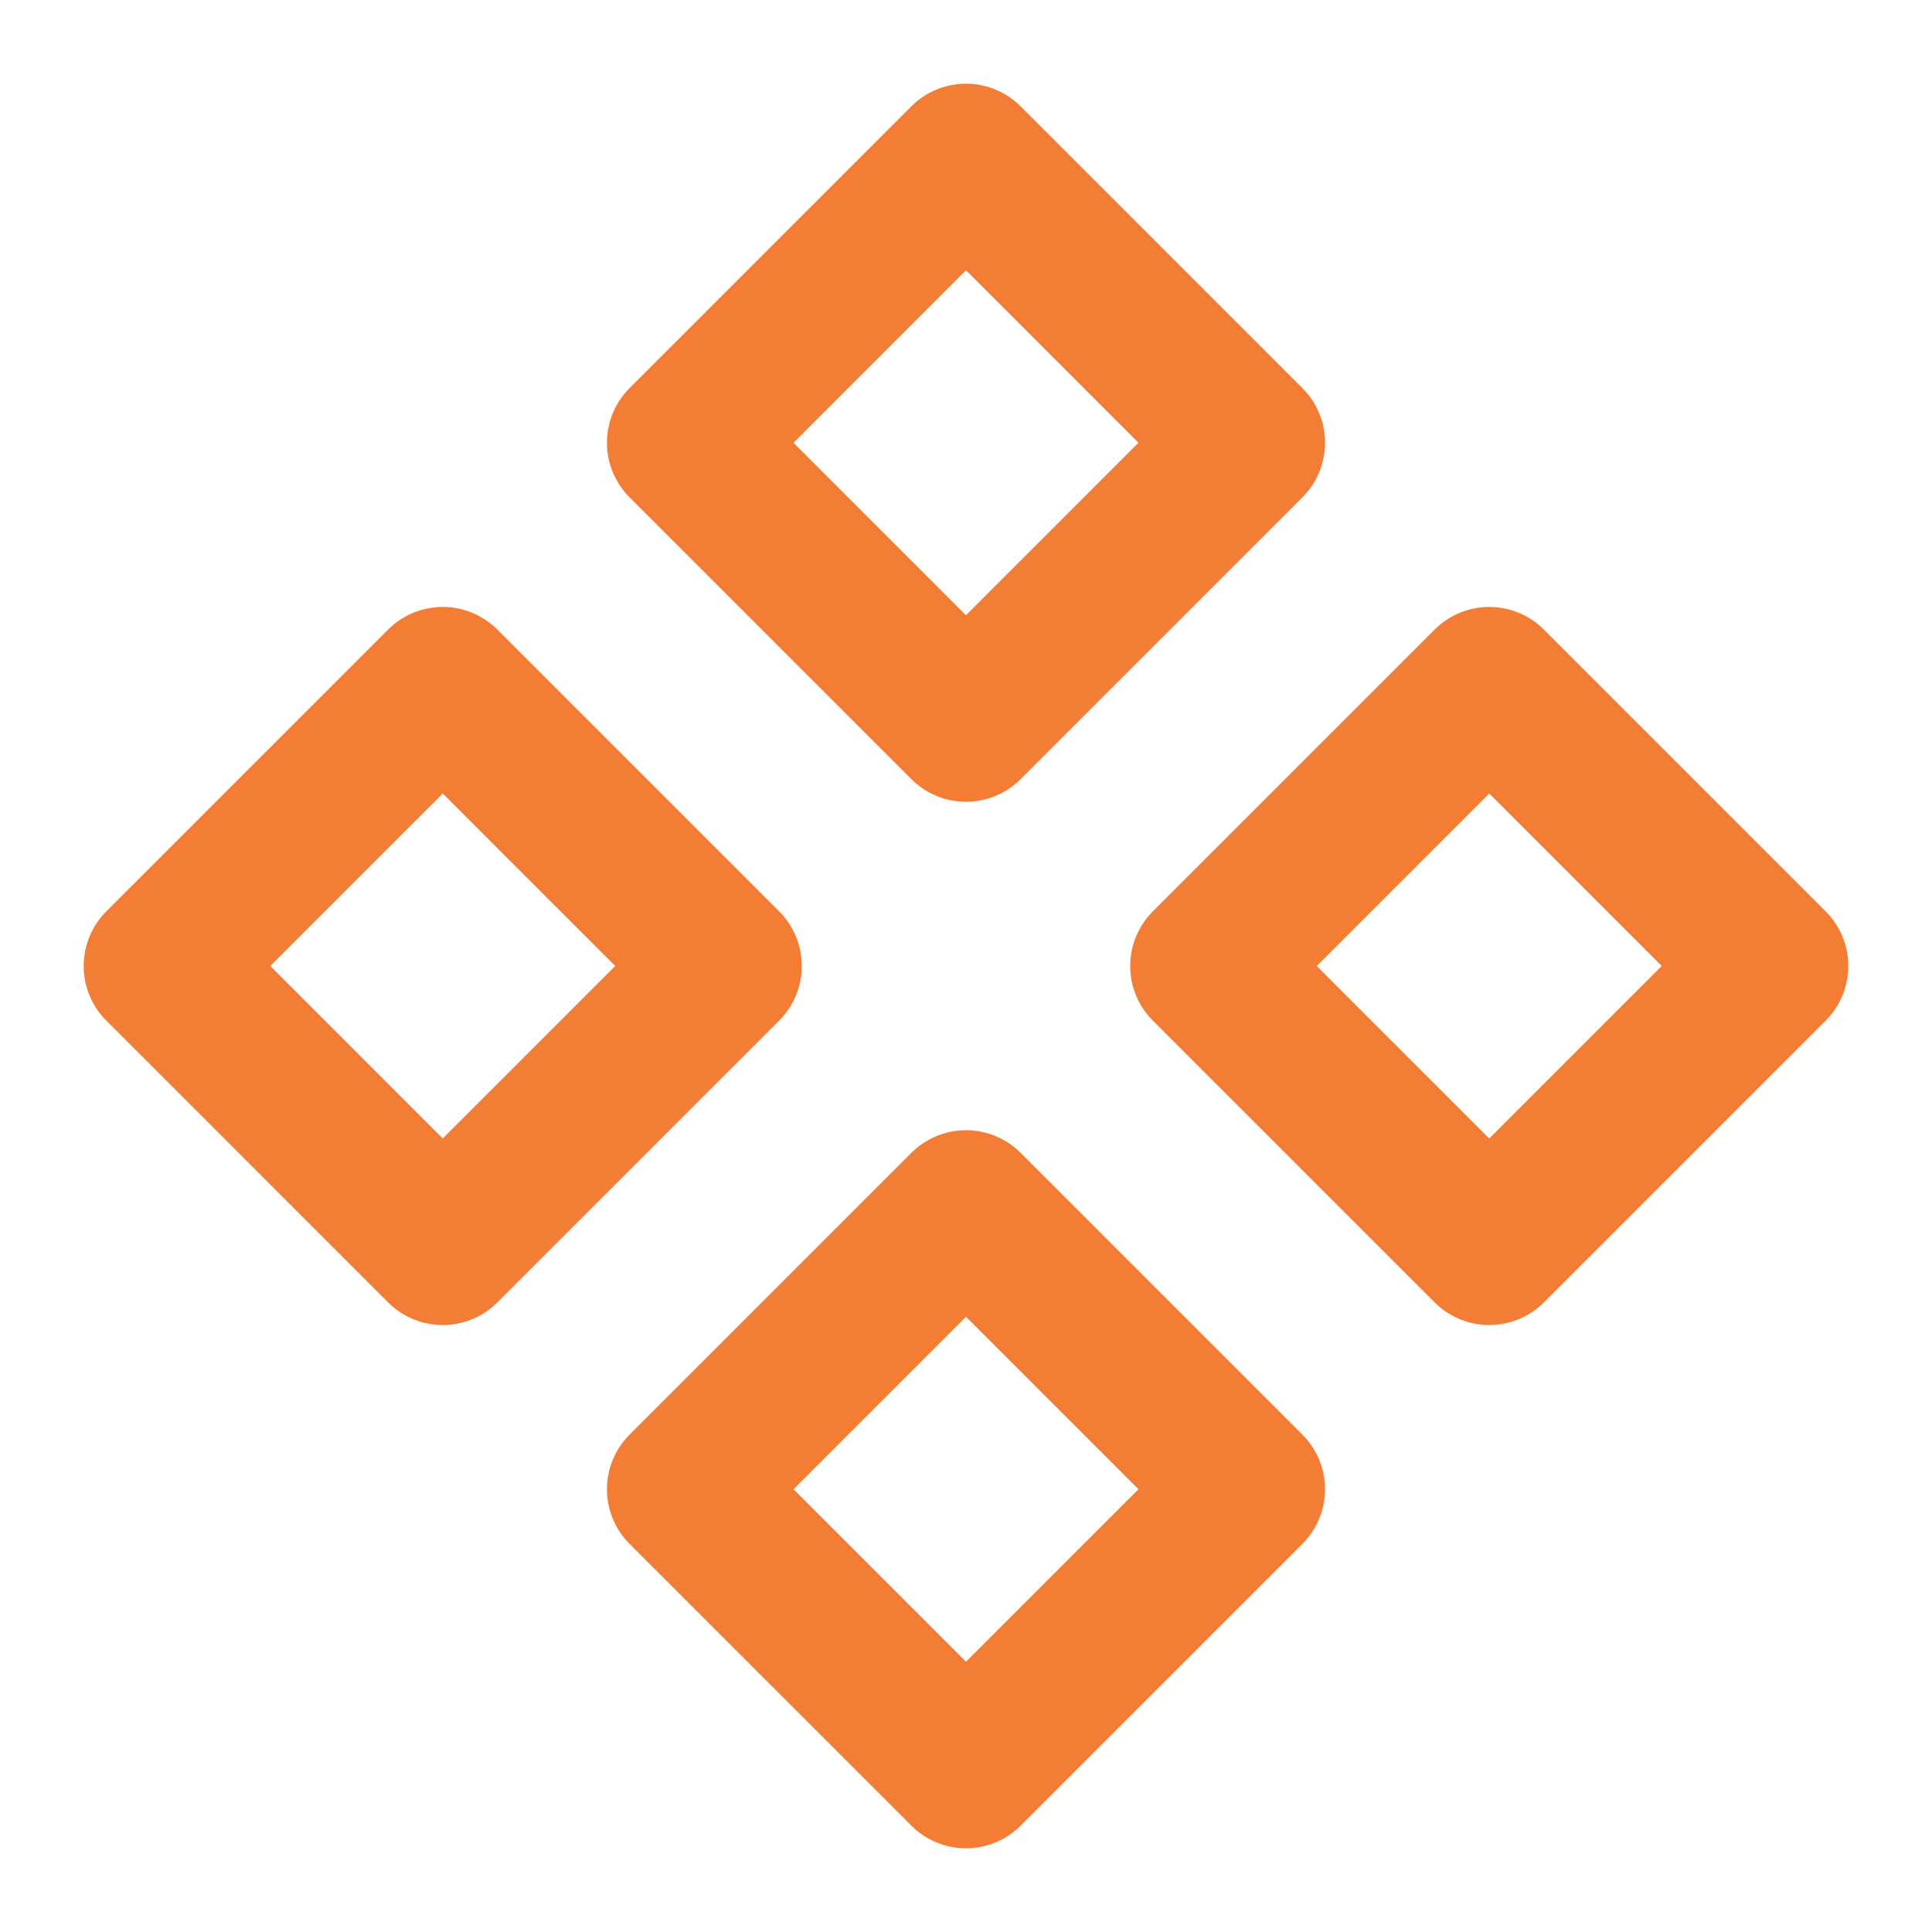 <svg width="25" height="25" viewBox="0 0 25 25" fill="none" xmlns="http://www.w3.org/2000/svg">
<path d="M5.729 8.854L9.375 12.5L5.729 16.146L2.083 12.5L5.729 8.854Z" stroke="#F37D34" stroke-width="2" stroke-linecap="round" stroke-linejoin="round"/>
<path d="M12.5 2.083L16.146 5.729L12.5 9.375L8.854 5.729L12.5 2.083Z" stroke="#F37D34" stroke-width="2" stroke-linecap="round" stroke-linejoin="round"/>
<path d="M19.271 8.854L22.917 12.5L19.271 16.146L15.625 12.5L19.271 8.854Z" stroke="#F37D34" stroke-width="2" stroke-linecap="round" stroke-linejoin="round"/>
<path d="M12.5 15.625L16.146 19.271L12.5 22.917L8.854 19.271L12.5 15.625Z" stroke="#F37D34" stroke-width="2" stroke-linecap="round" stroke-linejoin="round"/>
</svg>
